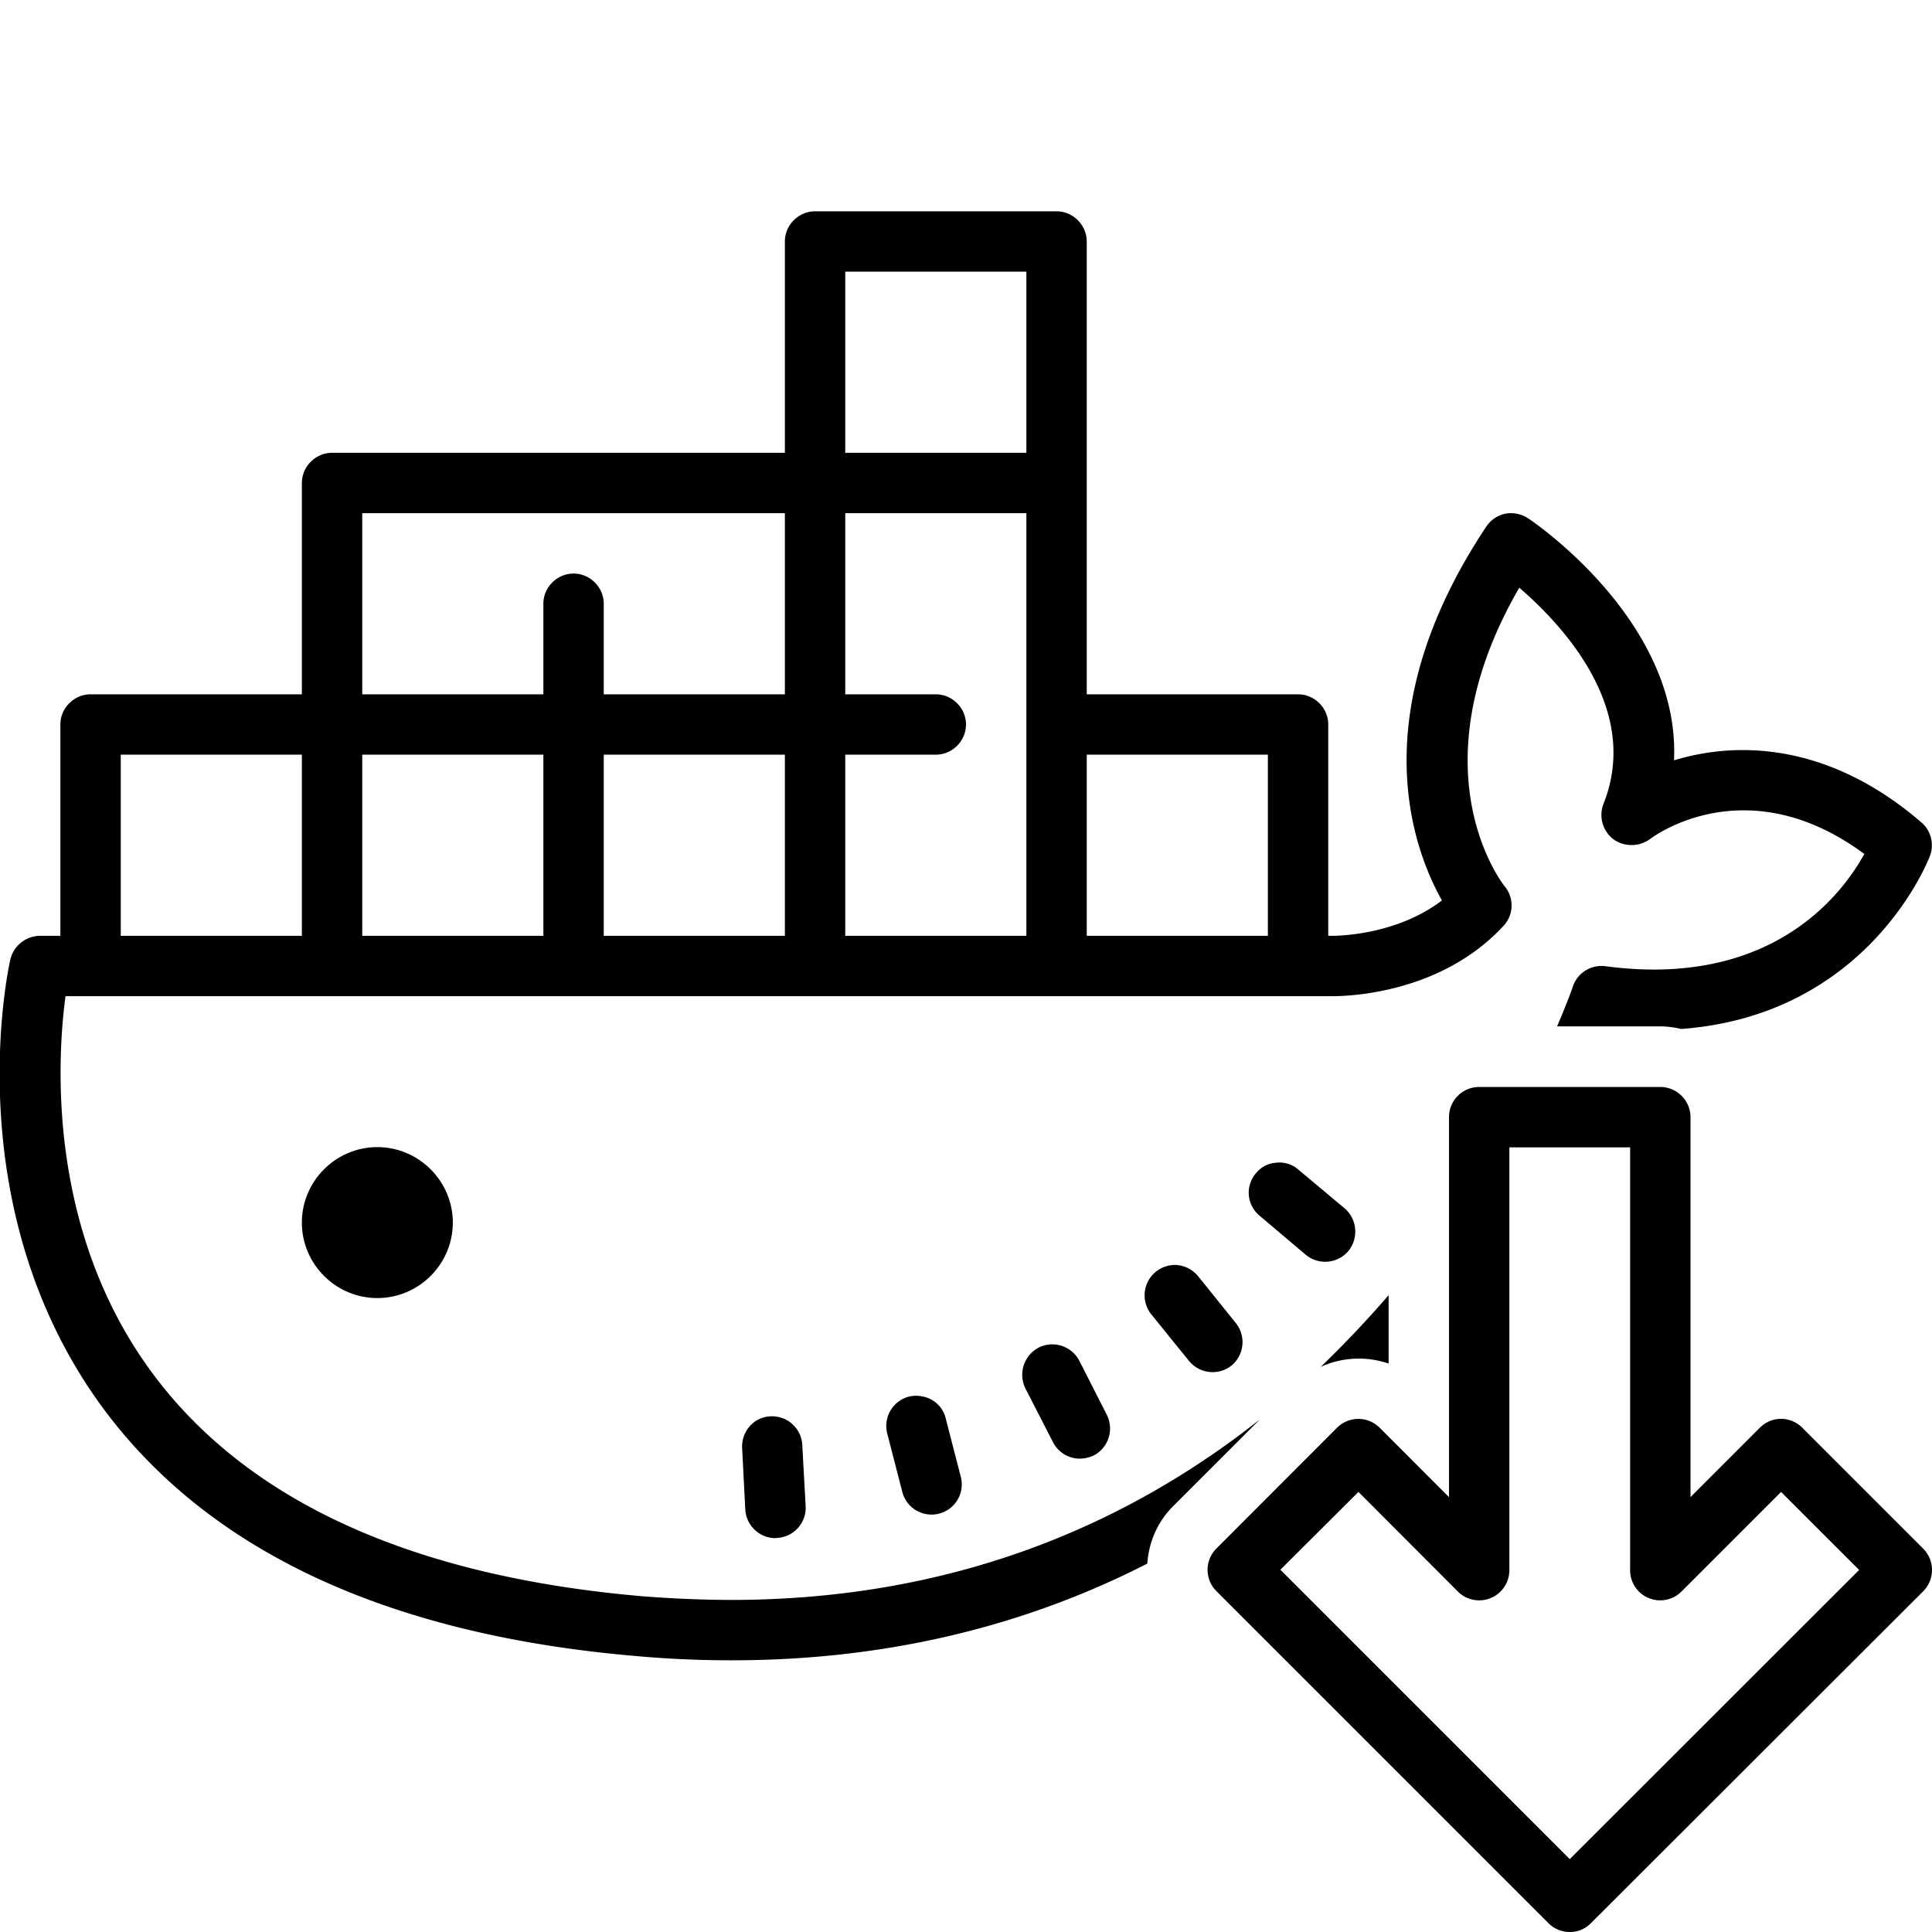 <svg role="img" viewBox="0 0 32 32" height="32" width="32" xmlns="http://www.w3.org/2000/svg"><path d="M17.5 3.5c.273 0 .5.227.5.5v7.5h3.5c.273 0 .5.227.5.5v3.5h.047c.027 0 1.047.016 1.836-.586-.492-.875-1.313-3.113.734-6.191a.5.5 0 0 1 .317-.215.52.52 0 0 1 .378.078c.118.078 2.52 1.719 2.415 4.008 1.043-.32 2.558-.297 4.097 1.027a.5.5 0 0 1 .145.547c-.008.027-.992 2.645-4.125 2.875A1.5 1.5 0 0 0 27.5 17h-1.71c.17-.398.257-.64.26-.656a.5.5 0 0 1 .544-.34c2.73.363 3.906-1.168 4.285-1.86-1.942-1.433-3.48-.3-3.55-.246a.52.52 0 0 1-.61 0 .51.51 0 0 1-.16-.585c.628-1.575-.688-2.97-1.395-3.579-1.762 3.047-.258 4.926-.242 4.946a.495.495 0 0 1-.02.656c-1.113 1.203-2.793 1.164-2.87 1.164H1.085c-.137 1.023-.313 3.855 1.418 6.215 1.566 2.137 4.3 3.39 8.125 3.723q.762.06 1.476.062c3.786 0 6.645-1.312 8.766-2.992l-1.433 1.433c-.258.254-.41.594-.434.957-1.887.965-4.164 1.602-6.887 1.602q-.79 0-1.574-.07c-4.129-.352-7.105-1.746-8.855-4.133C-.72 20 .133 16.055.172 15.89a.51.51 0 0 1 .488-.39H1V12c0-.273.227-.5.5-.5H5V8c0-.273.227-.5.5-.5H13V4c0-.273.227-.5.5-.5Zm-3.5 4h3v-3h-3Zm-8 4h3V10c0-.273.227-.5.5-.5s.5.227.5.5v1.5h3v-3H6Zm8 0h1.5c.273 0 .5.227.5.5s-.227.5-.5.5H14v3h3v-7h-3Zm-12 4h3v-3H2Zm4 0h3v-3H6Zm4 0h3v-3h-3Zm8 0h3v-3h-3ZM7.5 20.25c0 .688-.562 1.25-1.25 1.25S5 20.938 5 20.25 5.563 19 6.25 19s1.25.563 1.25 1.25m14.008-.875.765.64a.51.51 0 0 1 .055.712.504.504 0 0 1-.703.054l-.766-.648a.5.5 0 0 1-.175-.34.5.5 0 0 1 .12-.363.47.47 0 0 1 .337-.172.47.47 0 0 1 .367.117m-1.664 1.762.625.777a.505.505 0 0 1-.07.703.505.505 0 0 1-.704-.074l-.629-.777a.503.503 0 0 1 .441-.812c.134.015.25.081.337.183m-1.965 1.406.453.89a.505.505 0 0 1-.219.676.6.6 0 0 1-.226.051.5.5 0 0 1-.446-.273l-.457-.89a.51.51 0 0 1 .22-.677.504.504 0 0 1 .675.223m-2.215.95.25.968a.5.5 0 0 1-.969.25l-.25-.969a.503.503 0 0 1 .36-.61.5.5 0 0 1 .199-.007c.2.027.363.172.41.367m-2.375.457.055.996a.5.5 0 0 1-.477.528l-.023.004a.504.504 0 0 1-.5-.477l-.051-1a.51.51 0 0 1 .219-.46.502.502 0 0 1 .777.41M23 22.585a1.5 1.5 0 0 0-.5-.082c-.215 0-.43.047-.625.137q.593-.572 1.125-1.188ZM26 32a.5.5 0 0 1-.355-.148l-5.497-5.497a.5.5 0 0 1 0-.707l1.997-2a.5.5 0 0 1 .707 0L24 24.797v-6.293c0-.277.223-.5.5-.5h3c.273 0 .5.223.5.5v6.293l1.148-1.149a.5.5 0 0 1 .352-.148.5.5 0 0 1 .352.148l2 2a.5.5 0 0 1 .148.356.5.5 0 0 1-.148.355l-5.5 5.493A.48.48 0 0 1 26 32m-4.793-6L26 30.793l4.793-4.79-1.293-1.292-1.648 1.648a.498.498 0 0 1-.852-.355v-7h-2v7a.5.5 0 0 1-.855.355L22.5 24.711Zm0 0"/></svg>